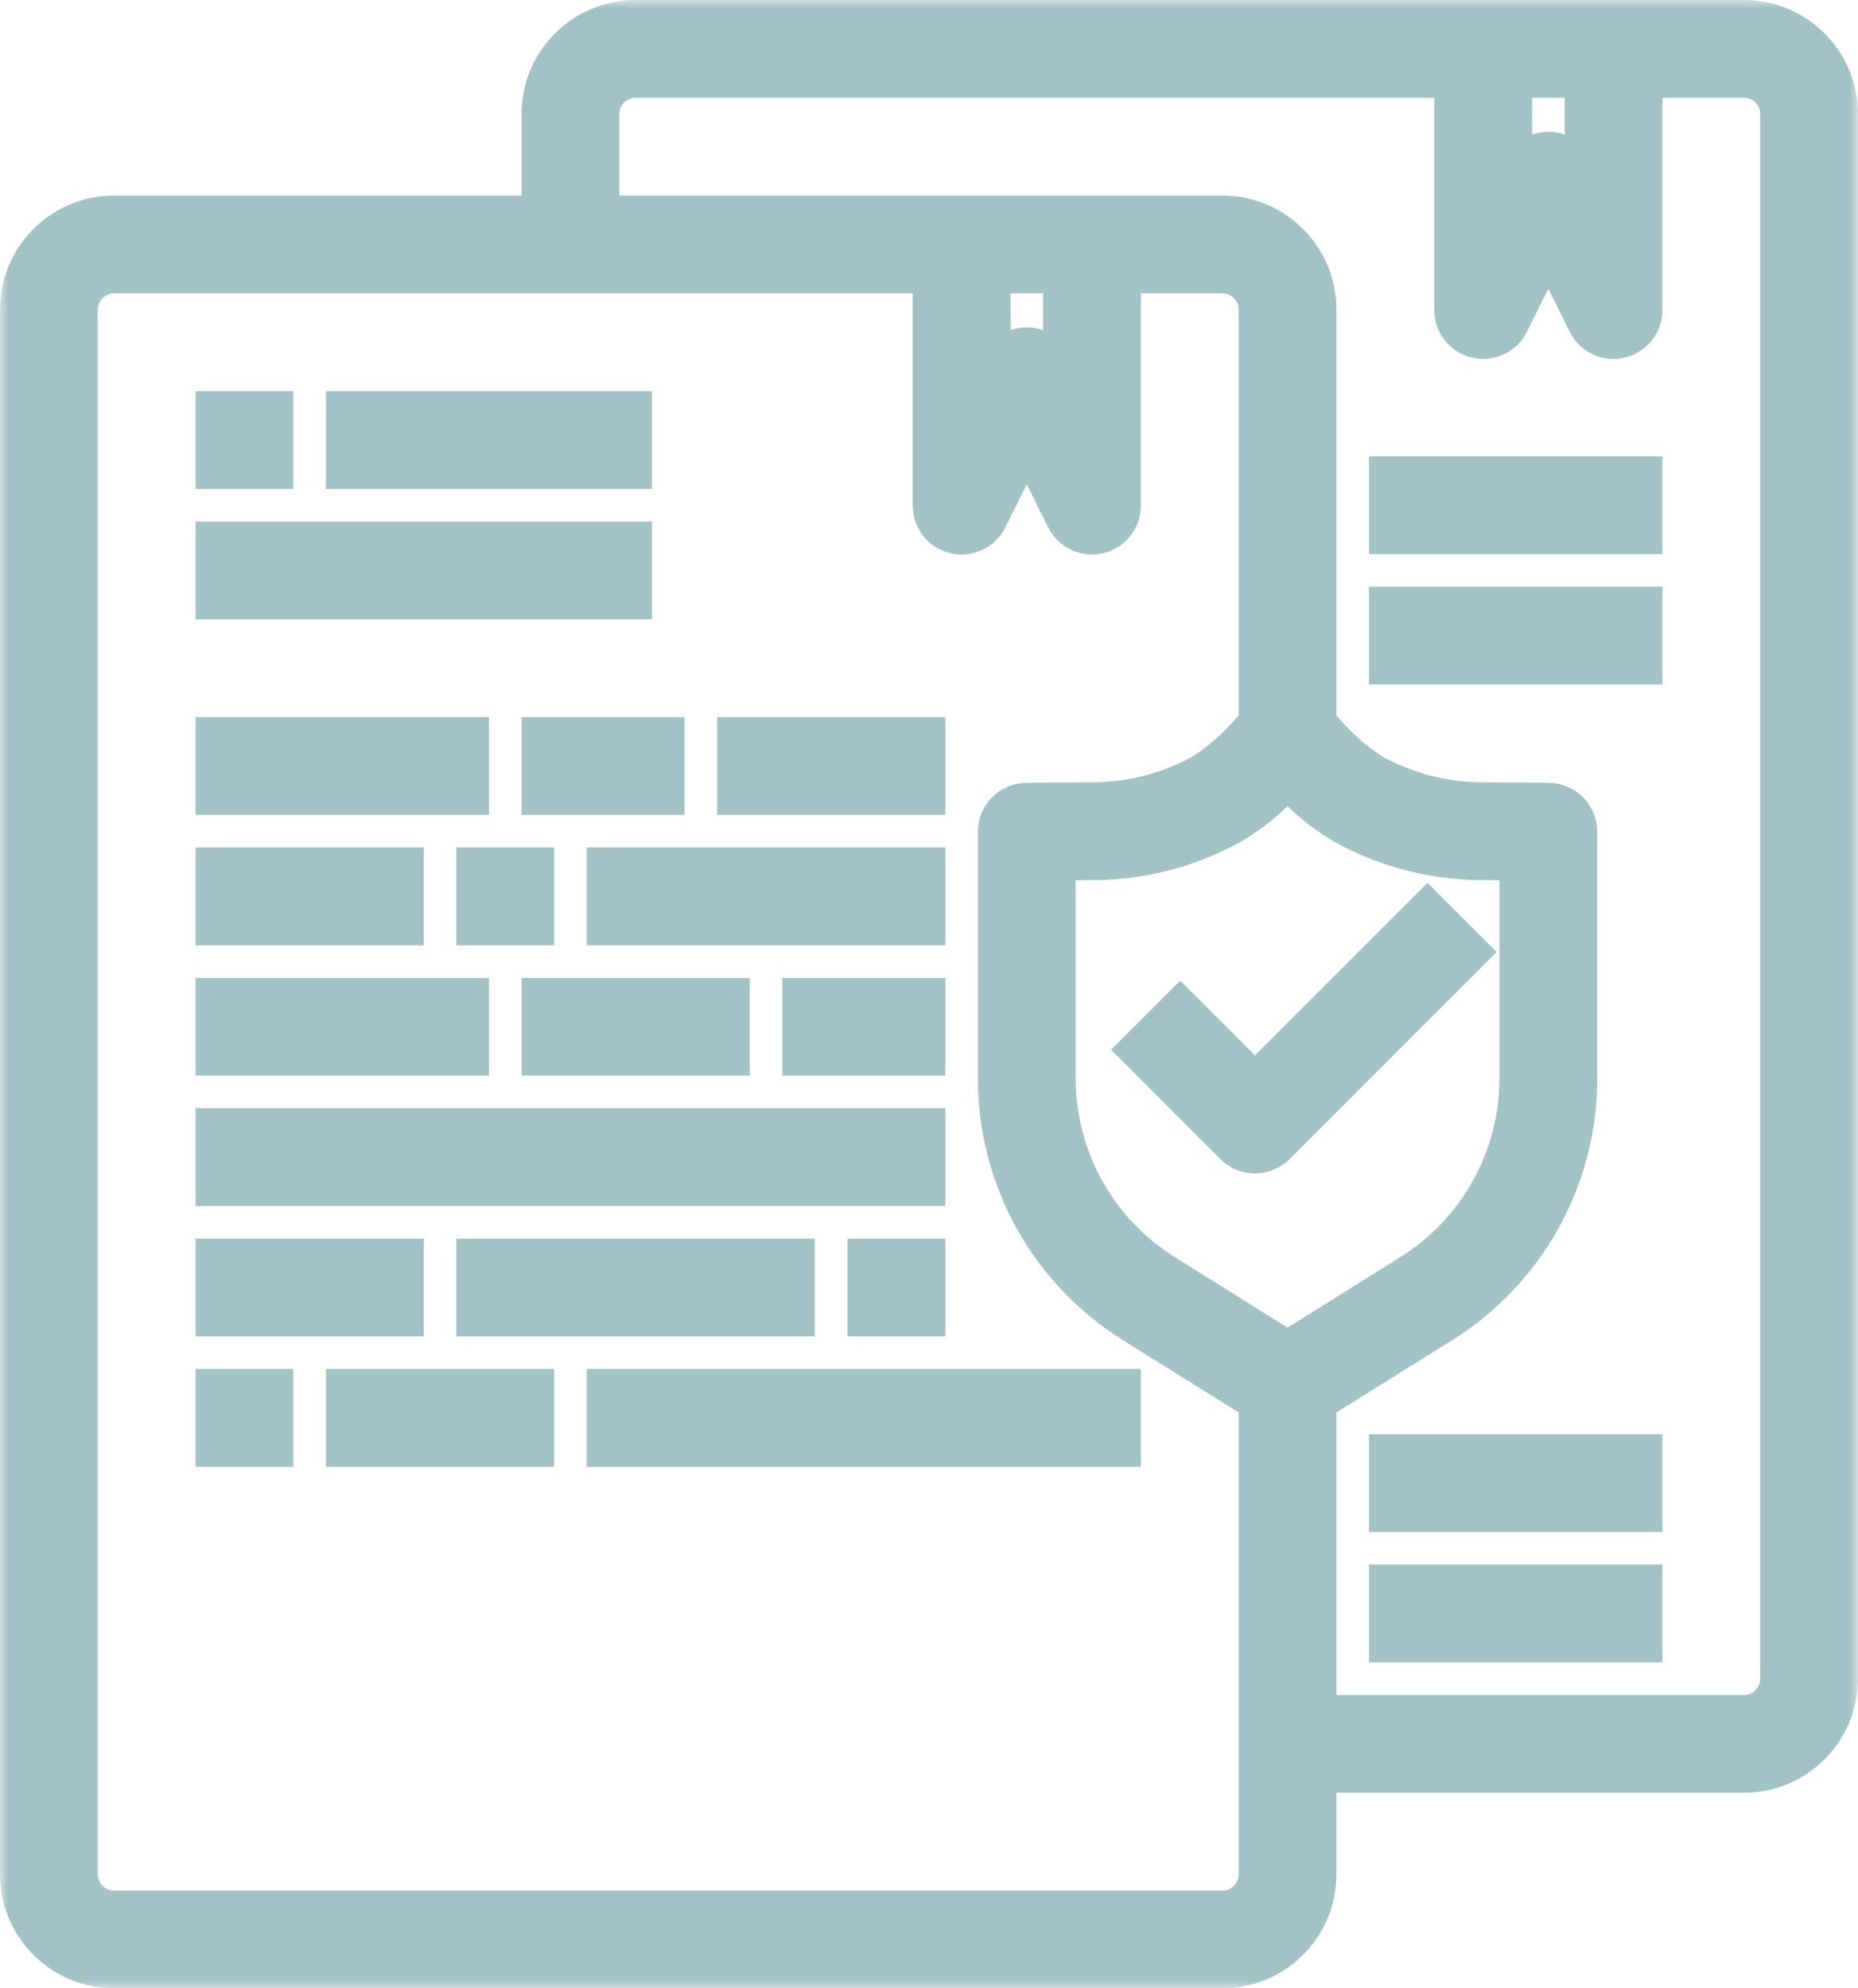 <svg width="114" height="122" viewBox="0 0 114 122" fill="none" xmlns="http://www.w3.org/2000/svg">
<mask id="path-1-outside-1" maskUnits="userSpaceOnUse" x="0" y="0" width="114" height="122" fill="black">
<rect fill="white" width="114" height="122"/>
<path d="M107 1H39C35.687 1 33 3.687 33 7V13H7C3.687 13 1 15.687 1 19V115C1 118.313 3.687 121 7 121H75C78.314 121 81 118.313 81 115V109H107C110.313 109 113 106.313 113 103V7C113 3.687 110.313 1 107 1ZM93 5H97V10.528L96.8 10.106C96.424 9.476 95.744 9.089 95.01 9.089C94.276 9.089 93.596 9.476 93.22 10.106L93.019 10.528L93 5ZM75 117H7C5.896 117 5 116.104 5 115V19C5 17.895 5.896 17 7 17H57V31C56.989 31.936 57.63 32.755 58.542 32.97C59.453 33.184 60.392 32.737 60.8 31.894L63 27.472L65.2 31.894C65.608 32.737 66.547 33.184 67.458 32.97C68.37 32.755 69.011 31.936 69 31V17H75C76.105 17 77 17.895 77 19V44.248C76.082 45.417 74.981 46.43 73.74 47.248C71.676 48.401 69.349 49.005 66.984 49L62.984 49.032C61.886 49.041 61 49.934 61 51.032V66.132C60.978 72.345 64.182 78.124 69.46 81.4L77 86.108V115C77 116.104 76.105 117 75 117ZM61 17H65V22.528L64.8 22.106C64.424 21.476 63.744 21.089 63.01 21.089C62.276 21.089 61.596 21.476 61.22 22.106L61.02 22.528L61 17ZM79 82.642L71.58 78C67.477 75.453 64.986 70.962 65 66.132V53.016L67 53C70.035 53.006 73.022 52.234 75.674 50.758C76.92 50.023 78.043 49.097 79 48.012C79.95 49.09 81.064 50.012 82.3 50.744C84.954 52.227 87.944 53.003 90.984 53L93 53.016V66.132C93.014 70.962 90.523 75.453 86.42 78L79 82.642ZM109 103C109 104.104 108.104 105 107 105H81V86.108L88.542 81.4C93.819 78.123 97.02 72.344 97 66.132V51.032C97 49.934 96.114 49.041 95.016 49.032L91 49C88.631 49.005 86.301 48.399 84.234 47.242C83.003 46.423 81.911 45.412 81 44.248V19C81 15.687 78.314 13 75 13H37V7C37 5.896 37.895 5 39 5H89V19C88.989 19.936 89.63 20.755 90.542 20.97C91.453 21.184 92.392 20.737 92.8 19.894L95 15.472L97.2 19.894C97.608 20.737 98.547 21.184 99.458 20.97C100.37 20.755 101.011 19.936 101 19V5H107C108.104 5 109 5.896 109 7V103Z"/>
<path d="M13 45H29V49H13V45Z"/>
<path d="M33 45H41V49H33V45Z"/>
<path d="M45 45H57V49H45V45Z"/>
<path d="M13 53H25V57H13V53Z"/>
<path d="M29 53H33V57H29V53Z"/>
<path d="M37 53H57V57H37V53Z"/>
<path d="M13 61H29V65H13V61Z"/>
<path d="M33 61H45V65H33V61Z"/>
<path d="M49 61H57V65H49V61Z"/>
<path d="M13 69H57V73H13V69Z"/>
<path d="M13 77H25V81H13V77Z"/>
<path d="M29 77H49V81H29V77Z"/>
<path d="M53 77H57V81H53V77Z"/>
<path d="M13 85H17V89H13V85Z"/>
<path d="M21 85H33V89H21V85Z"/>
<path d="M37 85H69V89H37V85Z"/>
<path d="M13 25H17V29H13V25Z"/>
<path d="M21 25H39V29H21V25Z"/>
<path d="M13 33H39V37H13V33Z"/>
<path d="M87.586 55.586L77 66.172L72.414 61.586L69.586 64.414L75.586 70.414C76.367 71.194 77.633 71.194 78.414 70.414L90.414 58.414L87.586 55.586Z"/>
<path d="M85 29H101V33H85V29Z"/>
<path d="M85 37H101V41H85V37Z"/>
<path d="M85 89H101V93H85V89Z"/>
<path d="M85 97H101V101H85V97Z"/>
</mask>
<path d="M107 1H39C35.687 1 33 3.687 33 7V13H7C3.687 13 1 15.687 1 19V115C1 118.313 3.687 121 7 121H75C78.314 121 81 118.313 81 115V109H107C110.313 109 113 106.313 113 103V7C113 3.687 110.313 1 107 1ZM93 5H97V10.528L96.8 10.106C96.424 9.476 95.744 9.089 95.01 9.089C94.276 9.089 93.596 9.476 93.22 10.106L93.019 10.528L93 5ZM75 117H7C5.896 117 5 116.104 5 115V19C5 17.895 5.896 17 7 17H57V31C56.989 31.936 57.63 32.755 58.542 32.97C59.453 33.184 60.392 32.737 60.8 31.894L63 27.472L65.2 31.894C65.608 32.737 66.547 33.184 67.458 32.97C68.37 32.755 69.011 31.936 69 31V17H75C76.105 17 77 17.895 77 19V44.248C76.082 45.417 74.981 46.43 73.74 47.248C71.676 48.401 69.349 49.005 66.984 49L62.984 49.032C61.886 49.041 61 49.934 61 51.032V66.132C60.978 72.345 64.182 78.124 69.46 81.4L77 86.108V115C77 116.104 76.105 117 75 117ZM61 17H65V22.528L64.8 22.106C64.424 21.476 63.744 21.089 63.01 21.089C62.276 21.089 61.596 21.476 61.22 22.106L61.02 22.528L61 17ZM79 82.642L71.58 78C67.477 75.453 64.986 70.962 65 66.132V53.016L67 53C70.035 53.006 73.022 52.234 75.674 50.758C76.92 50.023 78.043 49.097 79 48.012C79.95 49.09 81.064 50.012 82.3 50.744C84.954 52.227 87.944 53.003 90.984 53L93 53.016V66.132C93.014 70.962 90.523 75.453 86.42 78L79 82.642ZM109 103C109 104.104 108.104 105 107 105H81V86.108L88.542 81.4C93.819 78.123 97.02 72.344 97 66.132V51.032C97 49.934 96.114 49.041 95.016 49.032L91 49C88.631 49.005 86.301 48.399 84.234 47.242C83.003 46.423 81.911 45.412 81 44.248V19C81 15.687 78.314 13 75 13H37V7C37 5.896 37.895 5 39 5H89V19C88.989 19.936 89.63 20.755 90.542 20.97C91.453 21.184 92.392 20.737 92.8 19.894L95 15.472L97.2 19.894C97.608 20.737 98.547 21.184 99.458 20.97C100.37 20.755 101.011 19.936 101 19V5H107C108.104 5 109 5.896 109 7V103Z" fill="#A2C2C6"/>
<path d="M13 45H29V49H13V45Z" fill="#A2C2C6"/>
<path d="M33 45H41V49H33V45Z" fill="#A2C2C6"/>
<path d="M45 45H57V49H45V45Z" fill="#A2C2C6"/>
<path d="M13 53H25V57H13V53Z" fill="#A2C2C6"/>
<path d="M29 53H33V57H29V53Z" fill="#A2C2C6"/>
<path d="M37 53H57V57H37V53Z" fill="#A2C2C6"/>
<path d="M13 61H29V65H13V61Z" fill="#A2C2C6"/>
<path d="M33 61H45V65H33V61Z" fill="#A2C2C6"/>
<path d="M49 61H57V65H49V61Z" fill="#A2C2C6"/>
<path d="M13 69H57V73H13V69Z" fill="#A2C2C6"/>
<path d="M13 77H25V81H13V77Z" fill="#A2C2C6"/>
<path d="M29 77H49V81H29V77Z" fill="#A2C2C6"/>
<path d="M53 77H57V81H53V77Z" fill="#A2C2C6"/>
<path d="M13 85H17V89H13V85Z" fill="#A2C2C6"/>
<path d="M21 85H33V89H21V85Z" fill="#A2C2C6"/>
<path d="M37 85H69V89H37V85Z" fill="#A2C2C6"/>
<path d="M13 25H17V29H13V25Z" fill="#A2C2C6"/>
<path d="M21 25H39V29H21V25Z" fill="#A2C2C6"/>
<path d="M13 33H39V37H13V33Z" fill="#A2C2C6"/>
<path d="M87.586 55.586L77 66.172L72.414 61.586L69.586 64.414L75.586 70.414C76.367 71.194 77.633 71.194 78.414 70.414L90.414 58.414L87.586 55.586Z" fill="#A2C2C6"/>
<path d="M85 29H101V33H85V29Z" fill="#A2C2C6"/>
<path d="M85 37H101V41H85V37Z" fill="#A2C2C6"/>
<path d="M85 89H101V93H85V89Z" fill="#A2C2C6"/>
<path d="M85 97H101V101H85V97Z" fill="#A2C2C6"/>
<path d="M107 1H39C35.687 1 33 3.687 33 7V13H7C3.687 13 1 15.687 1 19V115C1 118.313 3.687 121 7 121H75C78.314 121 81 118.313 81 115V109H107C110.313 109 113 106.313 113 103V7C113 3.687 110.313 1 107 1ZM93 5H97V10.528L96.8 10.106C96.424 9.476 95.744 9.089 95.01 9.089C94.276 9.089 93.596 9.476 93.22 10.106L93.019 10.528L93 5ZM75 117H7C5.896 117 5 116.104 5 115V19C5 17.895 5.896 17 7 17H57V31C56.989 31.936 57.63 32.755 58.542 32.97C59.453 33.184 60.392 32.737 60.8 31.894L63 27.472L65.2 31.894C65.608 32.737 66.547 33.184 67.458 32.97C68.37 32.755 69.011 31.936 69 31V17H75C76.105 17 77 17.895 77 19V44.248C76.082 45.417 74.981 46.43 73.74 47.248C71.676 48.401 69.349 49.005 66.984 49L62.984 49.032C61.886 49.041 61 49.934 61 51.032V66.132C60.978 72.345 64.182 78.124 69.46 81.4L77 86.108V115C77 116.104 76.105 117 75 117ZM61 17H65V22.528L64.8 22.106C64.424 21.476 63.744 21.089 63.01 21.089C62.276 21.089 61.596 21.476 61.22 22.106L61.02 22.528L61 17ZM79 82.642L71.58 78C67.477 75.453 64.986 70.962 65 66.132V53.016L67 53C70.035 53.006 73.022 52.234 75.674 50.758C76.92 50.023 78.043 49.097 79 48.012C79.95 49.09 81.064 50.012 82.3 50.744C84.954 52.227 87.944 53.003 90.984 53L93 53.016V66.132C93.014 70.962 90.523 75.453 86.42 78L79 82.642ZM109 103C109 104.104 108.104 105 107 105H81V86.108L88.542 81.4C93.819 78.123 97.02 72.344 97 66.132V51.032C97 49.934 96.114 49.041 95.016 49.032L91 49C88.631 49.005 86.301 48.399 84.234 47.242C83.003 46.423 81.911 45.412 81 44.248V19C81 15.687 78.314 13 75 13H37V7C37 5.896 37.895 5 39 5H89V19C88.989 19.936 89.63 20.755 90.542 20.97C91.453 21.184 92.392 20.737 92.8 19.894L95 15.472L97.2 19.894C97.608 20.737 98.547 21.184 99.458 20.97C100.37 20.755 101.011 19.936 101 19V5H107C108.104 5 109 5.896 109 7V103Z" stroke="#A2C2C6" stroke-width="2" mask="url(#path-1-outside-1)"/>
<path d="M13 45H29V49H13V45Z" stroke="#A2C2C6" stroke-width="2" mask="url(#path-1-outside-1)"/>
<path d="M33 45H41V49H33V45Z" stroke="#A2C2C6" stroke-width="2" mask="url(#path-1-outside-1)"/>
<path d="M45 45H57V49H45V45Z" stroke="#A2C2C6" stroke-width="2" mask="url(#path-1-outside-1)"/>
<path d="M13 53H25V57H13V53Z" stroke="#A2C2C6" stroke-width="2" mask="url(#path-1-outside-1)"/>
<path d="M29 53H33V57H29V53Z" stroke="#A2C2C6" stroke-width="2" mask="url(#path-1-outside-1)"/>
<path d="M37 53H57V57H37V53Z" stroke="#A2C2C6" stroke-width="2" mask="url(#path-1-outside-1)"/>
<path d="M13 61H29V65H13V61Z" stroke="#A2C2C6" stroke-width="2" mask="url(#path-1-outside-1)"/>
<path d="M33 61H45V65H33V61Z" stroke="#A2C2C6" stroke-width="2" mask="url(#path-1-outside-1)"/>
<path d="M49 61H57V65H49V61Z" stroke="#A2C2C6" stroke-width="2" mask="url(#path-1-outside-1)"/>
<path d="M13 69H57V73H13V69Z" stroke="#A2C2C6" stroke-width="2" mask="url(#path-1-outside-1)"/>
<path d="M13 77H25V81H13V77Z" stroke="#A2C2C6" stroke-width="2" mask="url(#path-1-outside-1)"/>
<path d="M29 77H49V81H29V77Z" stroke="#A2C2C6" stroke-width="2" mask="url(#path-1-outside-1)"/>
<path d="M53 77H57V81H53V77Z" stroke="#A2C2C6" stroke-width="2" mask="url(#path-1-outside-1)"/>
<path d="M13 85H17V89H13V85Z" stroke="#A2C2C6" stroke-width="2" mask="url(#path-1-outside-1)"/>
<path d="M21 85H33V89H21V85Z" stroke="#A2C2C6" stroke-width="2" mask="url(#path-1-outside-1)"/>
<path d="M37 85H69V89H37V85Z" stroke="#A2C2C6" stroke-width="2" mask="url(#path-1-outside-1)"/>
<path d="M13 25H17V29H13V25Z" stroke="#A2C2C6" stroke-width="2" mask="url(#path-1-outside-1)"/>
<path d="M21 25H39V29H21V25Z" stroke="#A2C2C6" stroke-width="2" mask="url(#path-1-outside-1)"/>
<path d="M13 33H39V37H13V33Z" stroke="#A2C2C6" stroke-width="2" mask="url(#path-1-outside-1)"/>
<path d="M87.586 55.586L77 66.172L72.414 61.586L69.586 64.414L75.586 70.414C76.367 71.194 77.633 71.194 78.414 70.414L90.414 58.414L87.586 55.586Z" stroke="#A2C2C6" stroke-width="2" mask="url(#path-1-outside-1)"/>
<path d="M85 29H101V33H85V29Z" stroke="#A2C2C6" stroke-width="2" mask="url(#path-1-outside-1)"/>
<path d="M85 37H101V41H85V37Z" stroke="#A2C2C6" stroke-width="2" mask="url(#path-1-outside-1)"/>
<path d="M85 89H101V93H85V89Z" stroke="#A2C2C6" stroke-width="2" mask="url(#path-1-outside-1)"/>
<path d="M85 97H101V101H85V97Z" stroke="#A2C2C6" stroke-width="2" mask="url(#path-1-outside-1)"/>
</svg>
